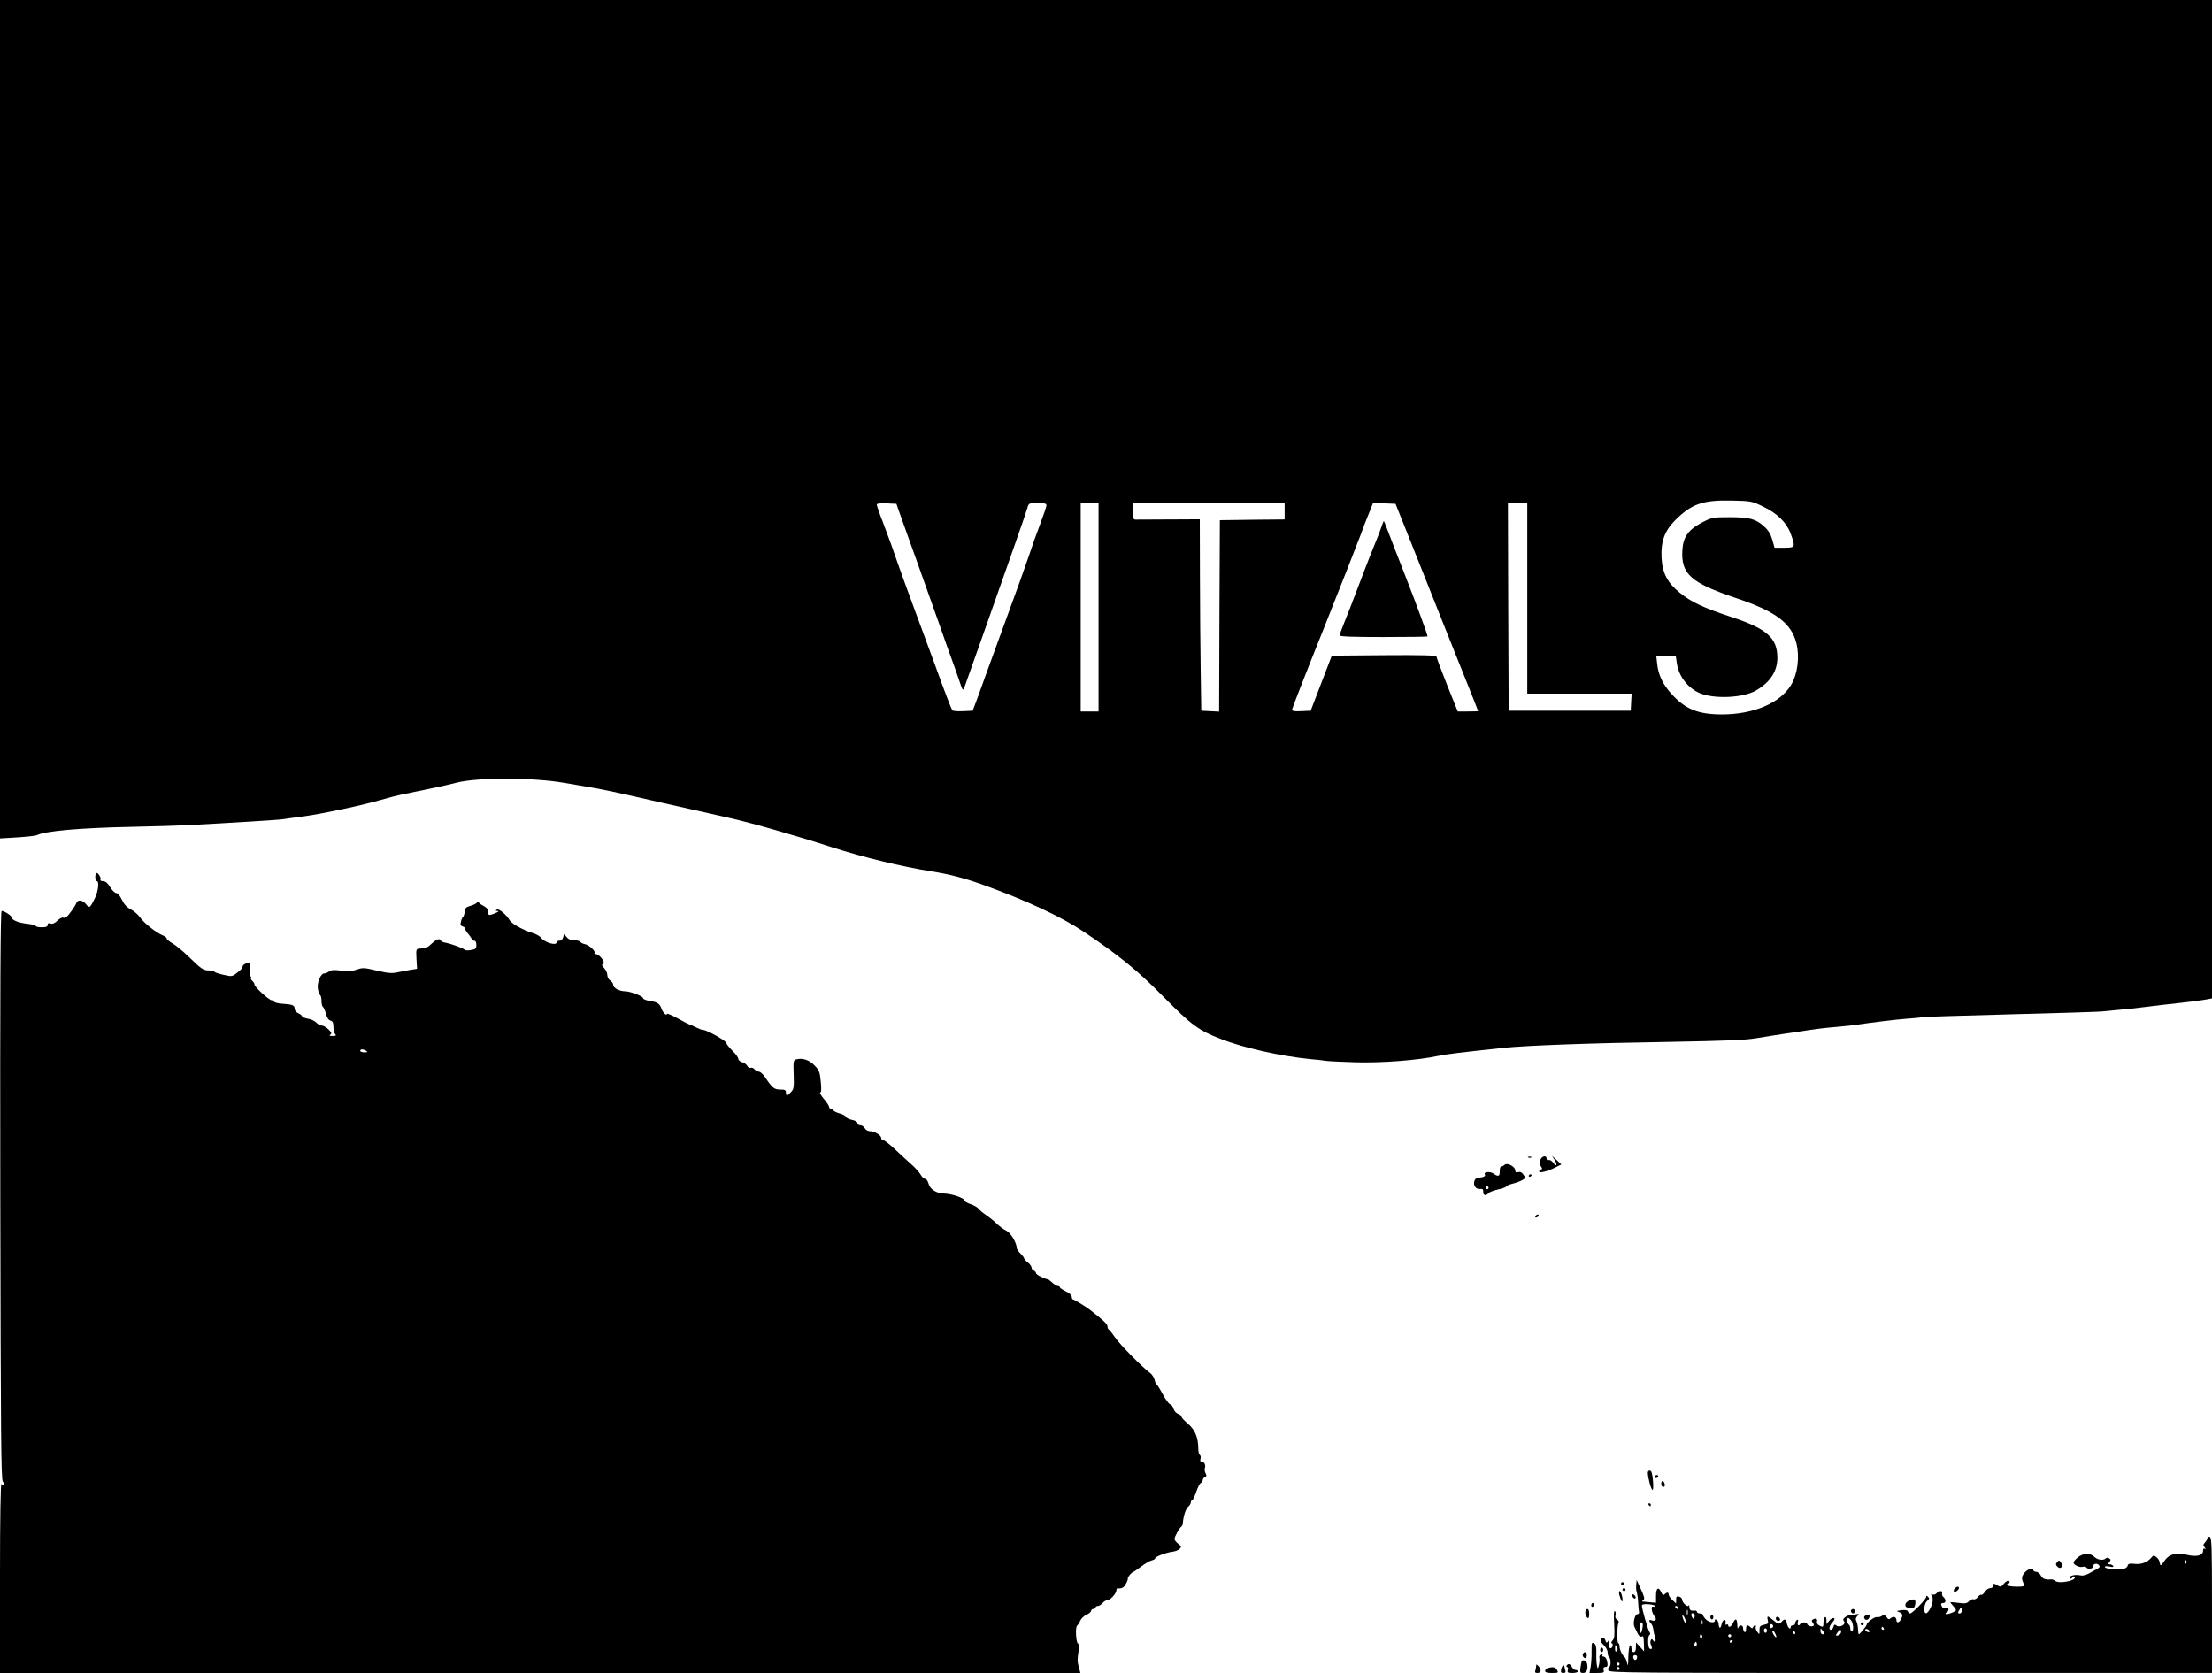 <?xml version="1.0" standalone="no"?>
<!DOCTYPE svg PUBLIC "-//W3C//DTD SVG 20010904//EN"
 "http://www.w3.org/TR/2001/REC-SVG-20010904/DTD/svg10.dtd">
<svg version="1.0" xmlns="http://www.w3.org/2000/svg"
 width="1486pt" height="1124pt" viewBox="0 0 1486 1124"
 preserveAspectRatio="xMidYMid meet">

<g transform="translate(0,1124) scale(0.1,-0.1)"
fill="#000000" stroke="none">
<path d="M0 8424 l0 -2817 116 7 c64 4 123 11 132 15 54 28 292 49 637 56 149
3 315 8 370 11 293 15 604 35 636 39 20 3 83 12 140 19 132 18 407 76 524 111
50 14 110 30 135 35 201 41 306 63 375 81 140 37 519 36 727 -1 29 -5 98 -17
153 -26 97 -16 179 -33 510 -109 182 -41 282 -64 440 -99 145 -32 456 -121
690 -197 214 -69 475 -132 670 -163 125 -20 221 -45 350 -91 294 -106 527
-215 680 -318 238 -160 360 -260 535 -438 183 -185 233 -222 378 -278 154 -61
407 -117 607 -137 39 -3 84 -8 100 -11 17 -3 107 -7 200 -10 178 -5 417 13
557 43 63 13 150 23 438 54 157 16 585 32 1110 40 384 7 516 12 590 25 52 9
138 22 190 30 52 7 124 18 160 24 36 6 117 16 180 21 63 6 126 12 140 15 107
16 273 36 342 41 46 3 89 7 97 10 7 2 273 11 590 19 317 8 594 17 616 19 22 2
74 7 115 11 41 3 125 12 185 20 61 8 157 19 215 25 58 6 133 16 167 21 l63 11
0 3354 0 3354 -7430 0 -7430 0 0 -2816z m11841 -586 c96 -45 160 -107 188
-182 34 -92 32 -96 -43 -96 l-65 0 -15 54 c-11 38 -27 64 -55 89 -56 51 -98
62 -232 62 -113 0 -118 -1 -184 -35 -92 -48 -128 -97 -133 -186 -10 -160 57
-220 357 -321 270 -90 375 -169 409 -305 23 -92 8 -209 -37 -282 -75 -121
-250 -195 -461 -196 -163 0 -249 35 -344 141 -55 61 -86 126 -93 197 l-6 52
65 0 66 0 7 -47 c12 -86 75 -167 154 -200 98 -41 290 -32 376 17 96 55 145
129 145 220 0 134 -70 196 -310 275 -186 61 -270 101 -345 162 -84 68 -118
133 -123 238 -5 108 21 179 92 250 109 109 185 136 377 132 132 -3 138 -4 210
-39z m-5800 -38 c11 -30 61 -170 111 -310 50 -140 108 -304 130 -365 21 -60
45 -128 53 -150 7 -22 30 -85 50 -140 20 -55 47 -131 60 -170 21 -64 24 -68
33 -45 10 25 215 608 344 974 39 110 75 216 80 234 9 31 10 32 68 32 47 0 60
-3 60 -15 0 -8 -18 -62 -40 -120 -22 -57 -58 -158 -79 -222 -22 -65 -85 -242
-141 -393 -55 -151 -121 -331 -146 -400 -24 -69 -55 -152 -67 -185 l-23 -60
-63 -3 c-35 -2 -68 1 -72 5 -8 8 -49 115 -124 323 -13 36 -67 182 -120 325
-53 143 -108 294 -122 335 -39 113 -57 164 -102 282 -23 58 -41 112 -41 118 0
7 22 10 66 8 l66 -3 19 -55z m1339 -640 l0 -700 -60 0 -60 0 0 700 0 700 60 0
60 0 0 -700z m1250 645 l0 -55 -217 -2 -218 -3 -3 -643 -2 -643 -60 3 -60 3
-4 270 c-2 149 -5 438 -5 643 l-1 373 -207 -1 c-115 -1 -216 -1 -225 -1 -15 1
-18 11 -18 56 l0 55 510 0 510 0 0 -55z m841 -190 c52 -132 156 -391 229 -575
74 -184 155 -389 182 -455 26 -65 48 -121 48 -122 0 -2 -31 -3 -69 -3 l-68 0
-72 179 c-39 98 -71 184 -71 190 0 8 -96 11 -351 9 l-352 -3 -71 -185 -71
-185 -63 -3 c-47 -2 -62 0 -62 11 0 7 97 256 216 552 118 297 228 576 244 620
16 44 41 111 57 148 l27 68 76 -3 75 -3 96 -240z m789 -395 l0 -640 350 0 351
0 -3 -57 -3 -58 -410 0 -410 0 -3 698 -2 697 65 0 65 0 0 -640z"/>
<path d="M9276 7688 c-10 -29 -31 -82 -46 -118 -15 -36 -44 -110 -65 -165 -92
-242 -108 -284 -136 -352 -16 -39 -29 -76 -29 -82 0 -8 92 -11 295 -11 162 0
295 2 295 4 0 13 -69 201 -145 396 -31 80 -68 174 -82 210 -48 127 -65 170
-67 170 -1 0 -10 -24 -20 -52z"/>
<path d="M647 5373 c-11 -10 -8 -53 3 -53 17 0 11 -64 -11 -111 -33 -69 -38
-73 -61 -44 -23 29 -56 33 -65 8 -8 -21 -53 -85 -68 -95 -5 -4 -16 -6 -22 -3
-7 2 -24 -7 -38 -21 -17 -17 -32 -23 -45 -19 -14 5 -20 2 -20 -9 0 -12 -10
-16 -40 -16 -22 0 -40 4 -40 9 0 4 -24 11 -53 14 -59 6 -107 25 -107 41 0 13
-51 46 -69 46 -8 0 -11 -512 -9 -1908 3 -1614 5 -1912 17 -1926 8 -9 11 -20 7
-23 -4 -4 -11 -1 -16 7 -6 9 -10 -227 -10 -627 l0 -643 3629 0 3629 0 -10 38
c-11 41 -11 48 -2 111 4 27 2 46 -5 50 -13 8 -18 110 -5 119 5 4 15 19 21 33
6 15 25 33 42 40 17 8 31 20 31 26 0 7 7 13 15 13 8 0 15 5 15 10 0 6 7 10 15
10 8 0 23 9 32 20 10 11 25 20 34 20 19 0 59 45 59 66 0 8 3 13 8 13 27 -4 44
5 57 32 9 17 14 33 12 36 -5 5 29 43 38 43 3 0 25 16 51 35 25 19 56 38 70 41
13 3 24 9 24 14 0 11 70 38 113 44 20 2 44 11 52 20 13 13 12 17 -10 34 -14
11 -25 25 -25 32 0 15 32 73 45 82 5 4 10 13 11 20 2 46 19 100 35 114 11 9
19 23 19 31 0 7 4 13 8 13 5 0 17 25 28 56 10 31 25 59 32 61 6 3 12 12 12 19
0 8 7 17 15 20 11 5 12 10 4 26 -6 11 -8 26 -5 34 8 20 -4 44 -21 44 -10 0
-12 6 -8 19 3 11 1 22 -5 26 -5 3 -10 21 -10 40 0 77 -21 128 -70 170 -26 22
-45 43 -43 48 2 4 -7 11 -21 17 -14 5 -28 20 -32 34 -3 14 -13 28 -22 31 -10
2 -33 34 -52 70 -19 36 -38 65 -41 65 -4 0 -9 13 -12 29 -4 16 -18 38 -32 48
-50 36 -203 191 -235 239 -19 27 -37 51 -42 52 -4 2 -8 11 -8 21 0 15 -27 40
-115 109 -28 22 -109 72 -117 72 -4 0 -8 8 -8 18 0 10 -16 25 -40 36 -22 11
-40 23 -40 28 0 4 -6 8 -13 8 -7 0 -24 10 -37 22 -14 13 -27 23 -30 23 -22 2
-80 31 -80 41 0 6 -7 14 -15 18 -8 3 -15 12 -15 20 0 8 -11 23 -25 34 -14 11
-25 24 -25 28 0 5 -12 20 -25 33 -14 13 -25 30 -25 38 0 32 -40 100 -67 113
-28 15 -46 28 -86 66 -12 11 -38 31 -57 44 -19 13 -40 31 -47 40 -6 9 -30 22
-52 30 -23 7 -41 18 -41 25 0 15 -86 45 -135 46 -54 1 -97 28 -107 67 -5 18
-15 32 -23 32 -8 0 -21 12 -30 28 -8 15 -36 46 -62 69 -27 24 -77 70 -112 103
-35 33 -70 60 -77 60 -8 0 -14 6 -14 14 0 19 -44 46 -74 46 -15 0 -30 8 -36
20 -6 11 -20 20 -30 20 -11 0 -20 7 -20 15 0 8 -14 17 -36 21 -19 4 -38 13
-41 20 -3 8 -23 19 -44 24 -21 6 -39 15 -39 20 0 6 -7 10 -15 10 -8 0 -15 6
-15 13 0 7 -16 32 -36 55 -19 23 -30 42 -24 42 8 0 9 21 4 73 -6 64 -10 76
-41 108 -35 37 -81 53 -123 42 -20 -5 -21 -11 -18 -102 3 -86 1 -98 -18 -118
-26 -28 -34 -29 -34 -3 0 17 -7 20 -38 20 -41 0 -54 11 -102 83 -14 20 -32 37
-41 37 -9 0 -22 7 -29 15 -7 9 -19 14 -26 11 -8 -3 -18 3 -24 13 -5 10 -21 22
-35 25 -14 4 -25 14 -25 22 0 9 -18 34 -40 55 -22 22 -40 45 -40 51 0 15 -131
88 -155 88 -9 0 -30 8 -48 17 -18 9 -36 18 -42 19 -5 1 -43 20 -82 42 -40 22
-73 36 -73 30 0 -17 -28 11 -36 35 -11 33 -28 45 -77 52 -26 4 -47 12 -47 19
0 13 -86 46 -122 46 -36 0 -78 23 -78 42 0 10 -9 23 -20 30 -11 7 -20 24 -20
37 0 14 -10 35 -22 48 -12 13 -17 23 -11 23 6 0 10 7 9 15 -3 20 -36 55 -53
55 -8 0 -12 4 -9 9 8 12 -40 54 -66 58 -12 2 -25 9 -29 15 -4 6 -22 11 -40 10
-22 0 -39 6 -51 21 l-19 21 -6 -22 c-3 -13 -13 -22 -24 -22 -11 0 -19 -4 -19
-10 0 -27 -81 -3 -108 32 -7 10 -32 23 -55 30 -56 16 -140 62 -152 84 -23 39
-73 81 -87 73 -10 -7 -10 -9 2 -9 13 -1 13 -2 0 -9 -8 -5 -25 -12 -37 -15 -19
-6 -23 -4 -23 17 0 16 -9 28 -27 38 -16 8 -31 18 -35 24 -5 7 -11 6 -15 -1 -5
-5 -24 -15 -43 -20 -29 -8 -36 -15 -38 -39 -2 -17 -7 -32 -11 -35 -5 -3 -11
-17 -14 -32 -6 -21 -3 -28 13 -33 11 -4 18 -10 16 -14 -3 -4 6 -20 20 -36 13
-15 24 -32 24 -37 0 -4 7 -8 15 -8 10 0 15 -10 15 -29 0 -25 -4 -29 -37 -34
-20 -4 -40 -2 -43 3 -6 9 -88 39 -129 47 -14 2 -28 8 -29 14 -6 17 -30 9 -59
-18 -29 -29 -38 -33 -82 -36 -26 -2 -26 -3 -23 -69 l4 -67 -38 -6 c-22 -3 -62
-11 -90 -17 -43 -9 -65 -7 -143 11 -85 20 -94 21 -136 6 -34 -11 -60 -13 -105
-6 -45 6 -65 4 -78 -5 -9 -7 -24 -14 -33 -14 -25 0 -51 -63 -43 -105 3 -19 10
-38 15 -41 5 -3 9 -20 9 -39 0 -19 4 -37 10 -40 5 -3 14 -24 20 -47 7 -26 18
-42 31 -45 14 -4 19 -14 19 -42 0 -20 5 -42 12 -49 9 -9 5 -12 -17 -12 -21 0
-26 3 -16 9 11 7 9 14 -12 35 -14 14 -35 26 -45 26 -10 0 -27 9 -37 20 -10 11
-36 23 -57 26 -21 4 -38 11 -38 15 0 5 -11 15 -25 21 -14 6 -25 19 -25 29 0
25 -14 31 -78 35 -31 2 -58 8 -60 14 -2 5 -10 10 -17 10 -17 0 -115 89 -115
105 0 7 -7 18 -15 25 -8 7 -12 16 -9 21 3 5 2 9 -3 9 -4 0 -7 20 -5 45 3 26 0
45 -6 45 -20 0 -42 -12 -42 -24 0 -6 -8 -18 -18 -26 -53 -44 -49 -43 -112 -29
-33 7 -60 17 -60 21 0 4 -16 8 -35 8 -39 0 -52 9 -140 95 -34 33 -80 71 -103
85 -23 13 -42 29 -42 35 0 6 -12 15 -27 21 -43 17 -128 84 -153 122 -13 18
-41 42 -62 53 -27 14 -44 33 -59 64 -13 27 -28 45 -38 45 -9 0 -27 18 -41 40
-17 28 -32 40 -48 40 -13 0 -20 4 -17 10 7 12 -19 53 -28 43z m1813 -1193 c12
-8 9 -10 -12 -10 -16 0 -28 5 -28 10 0 13 20 13 40 0z"/>
<path d="M10268 3463 c7 -3 16 -2 19 1 4 3 -2 6 -13 5 -11 0 -14 -3 -6 -6z"/>
<path d="M10347 3443 c-3 -16 0 -34 6 -42 9 -11 9 -15 0 -18 -7 -3 -13 -9 -13
-14 0 -13 56 1 106 26 l43 22 -31 29 -32 29 18 -28 c21 -35 12 -50 -10 -18 -9
12 -22 20 -30 17 -8 -3 -14 1 -14 9 0 28 -37 17 -43 -12z"/>
<path d="M10106 3413 c-4 -5 -13 -8 -19 -8 -7 0 -12 -14 -12 -33 1 -36 -10
-40 -43 -16 -22 15 -67 11 -57 -6 7 -11 -7 -20 -39 -22 -19 -2 -29 -10 -32
-25 -8 -29 13 -55 40 -51 16 2 21 -2 20 -19 -1 -25 18 -30 35 -10 6 8 36 19
66 26 30 7 55 16 55 21 0 4 21 13 47 19 25 7 54 18 64 25 17 11 17 14 3 35
-11 15 -22 20 -35 16 -13 -4 -19 -2 -19 8 0 30 -54 59 -74 40z m-106 -153 c0
-5 -4 -10 -10 -10 -5 0 -10 5 -10 10 0 6 5 10 10 10 6 0 10 -4 10 -10z"/>
<path d="M10270 3339 c0 -5 5 -7 10 -4 6 3 10 8 10 11 0 2 -4 4 -10 4 -5 0
-10 -5 -10 -11z"/>
<path d="M10315 3070 c-3 -5 -2 -10 4 -10 5 0 13 5 16 10 3 6 2 10 -4 10 -5 0
-13 -4 -16 -10z"/>
<path d="M11070 1345 c0 -33 22 -115 32 -115 9 0 2 104 -9 123 -7 12 -23 8
-23 -8z"/>
<path d="M11115 1320 c-3 -5 1 -10 9 -10 9 0 16 5 16 10 0 6 -4 10 -9 10 -6 0
-13 -4 -16 -10z"/>
<path d="M11160 1270 c0 -11 6 -20 14 -20 9 0 12 7 9 20 -3 11 -9 20 -14 20
-5 0 -9 -9 -9 -20z"/>
<path d="M11075 1130 c3 -5 8 -10 11 -10 2 0 4 5 4 10 0 6 -5 10 -11 10 -5 0
-7 -4 -4 -10z"/>
<path d="M14830 908 c0 -6 -7 -20 -16 -30 -14 -15 -15 -20 -3 -35 9 -11 10
-14 2 -9 -9 5 -13 1 -13 -12 0 -33 -42 -44 -109 -28 -75 17 -119 5 -151 -41
-25 -37 -27 -37 -32 -8 -1 11 -12 26 -22 34 -16 12 -20 12 -30 0 -27 -34 -68
-51 -114 -46 -37 4 -45 2 -49 -13 -3 -11 -17 -20 -36 -23 -42 -6 -117 4 -117
15 0 6 13 7 31 3 22 -5 29 -4 25 4 -4 6 -14 11 -23 11 -13 0 -13 3 -2 16 10
13 10 17 -2 24 -8 6 -18 5 -23 0 -16 -16 -55 -11 -76 10 -28 28 -78 26 -112
-4 -16 -13 -28 -28 -28 -34 0 -16 39 -35 61 -29 10 3 22 1 25 -4 8 -14 44 -10
44 5 0 20 26 27 40 11 9 -11 6 -16 -12 -26 -13 -7 -38 -21 -56 -31 -21 -11
-42 -16 -57 -12 -33 8 -78 -3 -69 -17 4 -8 9 -7 15 2 4 7 11 10 15 6 24 -24
-103 -51 -130 -28 -8 7 -20 11 -28 10 -35 -4 -56 3 -68 26 -7 14 -22 25 -32
25 -10 0 -18 5 -18 10 0 20 -39 9 -60 -17 -20 -26 -21 -37 -5 -75 6 -16 1 -18
-48 -18 -31 0 -59 5 -62 10 -3 6 -1 10 4 10 6 0 11 5 11 10 0 17 -21 11 -40
-12 -16 -20 -22 -21 -39 -11 -27 17 -31 16 -31 -2 0 -8 -9 -15 -20 -15 -11 0
-27 -11 -36 -25 -9 -14 -20 -23 -24 -20 -5 3 -15 -4 -23 -15 -8 -11 -21 -18
-29 -15 -8 3 -22 -3 -31 -13 -14 -15 -25 -17 -69 -11 -29 3 -54 6 -55 5 -2 -2
6 -12 17 -24 11 -12 20 -25 20 -29 0 -11 -62 -34 -69 -26 -3 3 0 8 7 10 6 3
12 12 12 20 0 10 -6 13 -17 9 -9 -4 -20 -1 -25 6 -12 19 -10 28 7 28 19 0 19
24 1 40 -8 6 -12 18 -9 26 7 19 -21 18 -37 0 -6 -8 -19 -12 -28 -9 -11 3 -13
2 -6 -4 6 -4 9 -24 7 -43 -5 -38 -37 -89 -49 -77 -14 13 -5 69 13 82 14 11 16
16 6 26 -10 10 -13 10 -13 0 0 -15 -93 -111 -108 -111 -5 0 -12 6 -15 13 -3 9
-17 12 -43 9 -34 -4 -36 -6 -16 -13 24 -9 27 -21 12 -50 -12 -22 -30 -25 -30
-5 0 22 -19 29 -37 15 -13 -11 -17 -10 -29 6 -12 16 -18 18 -34 7 -10 -6 -25
-9 -32 -7 -13 5 -68 -36 -68 -51 -1 -9 -46 -64 -53 -64 -2 0 -4 16 -5 35 -1
20 -6 43 -11 53 -7 12 -5 22 6 34 13 15 13 16 -4 13 -10 -2 -27 -4 -38 -5 -11
0 -29 -7 -39 -15 -15 -11 -16 -18 -8 -28 17 -20 -31 -46 -51 -28 -12 9 -16 7
-20 -9 -6 -22 -27 -28 -27 -7 0 8 9 25 21 38 14 16 17 25 8 28 -7 2 -21 -6
-31 -19 l-18 -22 0 26 c0 16 -4 25 -10 21 -5 -3 -10 -19 -10 -36 0 -32 -3 -34
-30 -19 -11 6 -17 17 -14 24 7 18 -8 27 -26 16 -11 -7 -11 -11 -1 -23 7 -9 8
-18 2 -21 -12 -8 -41 3 -41 15 0 12 -37 11 -45 -1 -11 -18 -23 -10 -17 12 3
14 2 19 -6 14 -7 -4 -12 -14 -12 -22 0 -8 -7 -14 -15 -14 -8 0 -15 -4 -15 -10
0 -23 -19 -8 -25 20 -7 33 -16 37 -35 15 -17 -20 -24 -19 -58 10 -37 31 -44
31 -36 0 5 -22 2 -26 -25 -31 -27 -6 -31 -11 -31 -37 0 -31 0 -31 -16 -9 -8
12 -12 27 -9 32 3 6 2 10 -4 10 -5 0 -11 -6 -14 -12 -4 -10 -7 -10 -18 0 -20
19 -29 15 -29 -14 0 -14 -4 -23 -10 -19 -5 3 -10 15 -10 26 0 24 -27 25 -33 1
-3 -9 -5 0 -6 21 -1 43 -13 48 -29 12 -12 -25 -32 -34 -32 -14 0 5 -5 7 -11 4
-6 -4 -9 0 -7 10 6 33 -19 26 -26 -6 -7 -35 -18 -33 -21 3 -2 22 -25 39 -25
19 0 -18 -39 -12 -60 9 -11 11 -20 25 -20 30 0 6 -9 10 -20 10 -11 0 -20 5
-20 10 0 6 -6 10 -12 9 -29 -3 -38 2 -39 24 0 12 -3 17 -5 10 -6 -15 -44 20
-44 41 0 7 -9 16 -20 19 -16 4 -20 0 -20 -21 l0 -25 -25 23 c-14 13 -25 29
-25 37 0 16 -12 17 -28 1 -8 -8 -14 -4 -23 16 -18 39 -34 26 -34 -26 l0 -46
-40 3 c-22 2 -44 4 -50 5 -5 0 -4 4 3 9 14 8 11 19 -27 101 l-16 35 -3 -33
c-2 -19 0 -41 4 -50 3 -10 8 -39 9 -67 1 -27 4 -57 6 -65 2 -8 -3 -15 -11 -15
-17 0 -32 -61 -20 -85 4 -8 14 -28 21 -43 7 -16 18 -26 26 -23 15 6 14 7 17
-54 l1 -45 -27 30 -27 30 -1 -32 c0 -23 -5 -33 -15 -33 -9 0 -15 10 -15 26 0
14 -4 23 -10 19 -5 -3 -10 -39 -11 -78 -1 -59 -3 -66 -9 -38 -4 18 -12 36 -18
40 -14 10 -32 48 -32 70 0 12 -4 21 -8 21 -10 0 -9 121 1 137 4 7 0 16 -9 21
-11 6 -15 17 -11 31 3 11 1 24 -5 27 -6 4 -8 -27 -4 -87 4 -77 2 -97 -11 -111
-9 -10 -11 -18 -5 -18 5 0 8 -9 5 -20 -5 -20 -25 -18 -22 3 1 7 1 19 0 27 -1
12 -3 13 -10 1 -7 -11 -10 -9 -16 8 -4 12 -12 20 -18 18 -21 -7 -18 -27 7 -50
15 -14 26 -35 26 -50 0 -14 5 -29 10 -32 13 -8 13 -62 -1 -67 -5 -2 -7 -11 -4
-21 7 -16 121 -17 2031 -17 l2024 0 0 454 c0 394 -2 455 -15 460 -8 3 -15 0
-15 -6z m-143 -170 c-3 -8 -6 -5 -6 6 -1 11 2 17 5 13 3 -3 4 -12 1 -19z
m-3567 -289 c0 -4 -6 -6 -14 -3 -18 7 -10 -44 11 -68 16 -18 2 -34 -22 -24
-18 7 -20 -5 -3 -22 6 -6 12 -22 14 -34 1 -13 6 -38 12 -55 10 -31 1 -46 -14
-22 -11 19 -24 -13 -12 -34 10 -20 5 -33 -10 -23 -12 7 -14 84 -1 91 6 4 7 11
1 18 -10 12 -52 158 -52 180 0 8 14 11 45 9 25 -2 45 -8 45 -13z m155 -9 c3
-5 2 -10 -4 -10 -5 0 -13 5 -16 10 -3 6 -2 10 4 10 5 0 13 -4 16 -10z m1905
-20 c0 -11 -7 -20 -15 -20 -13 0 -14 4 -5 20 6 11 13 20 15 20 3 0 5 -9 5 -20z
m-1843 -27 c-3 -10 -5 -4 -5 12 0 17 2 24 5 18 2 -7 2 -21 0 -30z m46 1 c3 -3
3 -13 0 -21 -5 -12 -7 -12 -14 -1 -15 23 -4 40 14 22z m-58 -44 c5 -17 4 -22
-3 -15 -5 6 -13 21 -17 35 -5 17 -4 22 3 15 5 -5 13 -21 17 -35z m1111 3 c16
-21 18 -73 4 -73 -5 0 -10 9 -10 19 0 11 -4 23 -10 26 -11 7 -14 45 -4 45 4 0
13 -8 20 -17z m-999 -25 c-3 -7 -5 -2 -5 12 0 14 2 19 5 13 2 -7 2 -19 0 -25z
m-402 -19 c-6 -49 -21 -55 -21 -9 0 25 5 40 13 40 8 0 11 -11 8 -31z m877 6
c0 -5 -5 -11 -11 -13 -6 -2 -11 4 -11 13 0 9 5 15 11 13 6 -2 11 -8 11 -13z
m743 -15 c3 -5 1 -10 -4 -10 -6 0 -11 5 -11 10 0 6 2 10 4 10 3 0 8 -4 11 -10z
m-785 -15 c0 -8 -4 -15 -10 -15 -5 0 -10 7 -10 15 0 8 5 15 10 15 6 0 10 -7
10 -15z m379 -7 c12 -15 11 -18 -3 -18 -10 0 -16 8 -16 22 0 12 1 19 3 17 1
-2 9 -12 16 -21z m311 1 c0 -4 -7 -6 -15 -3 -8 4 -15 10 -15 15 0 4 7 6 15 3
8 -4 15 -10 15 -15z m-627 -38 c-6 -8 -31 34 -26 42 3 5 11 -2 17 -15 7 -12
11 -25 9 -27z m435 32 c-2 -10 -11 -19 -21 -21 -16 -3 -17 -1 -5 17 16 25 31
27 26 4z m-308 -3 c0 -5 -2 -10 -4 -10 -3 0 -8 5 -11 10 -3 6 -1 10 4 10 6 0
11 -4 11 -10z m-625 -19 c3 -5 1 -12 -5 -16 -5 -3 -10 1 -10 9 0 18 6 21 15 7z
m195 -1 c0 -5 -4 -10 -10 -10 -5 0 -10 5 -10 10 0 6 5 10 10 10 6 0 10 -4 10
-10z m10 -34 c0 -3 -4 -8 -10 -11 -5 -3 -10 -1 -10 4 0 6 5 11 10 11 6 0 10
-2 10 -4z m-244 -33 c-10 -10 -19 5 -10 18 6 11 8 11 12 0 2 -7 1 -15 -2 -18z
m-535 -36 c-8 -8 -11 -3 -11 19 1 25 2 27 11 11 8 -14 8 -22 0 -30z m137 -44
c-4 -22 -22 -20 -26 1 -2 10 3 16 13 16 10 0 15 -7 13 -17z m-118 -43 c0 -5
-4 -10 -10 -10 -5 0 -10 5 -10 10 0 6 5 10 10 10 6 0 10 -4 10 -10z m0 -30 c0
-5 -4 -10 -10 -10 -5 0 -10 5 -10 10 0 6 5 10 10 10 6 0 10 -4 10 -10z"/>
<path d="M13820 745 c-11 -13 -11 -19 2 -31 21 -22 42 3 23 29 -11 15 -14 16
-25 2z"/>
<path d="M10890 600 c0 -5 5 -10 10 -10 6 0 10 5 10 10 0 6 -4 10 -10 10 -5 0
-10 -4 -10 -10z"/>
<path d="M13131 567 c-6 -8 -8 -17 -4 -20 7 -8 33 11 33 24 0 13 -16 11 -29
-4z"/>
<path d="M10900 560 c0 -5 5 -10 10 -10 6 0 10 5 10 10 0 6 -4 10 -10 10 -5 0
-10 -4 -10 -10z"/>
<path d="M10880 519 c11 -36 20 -49 20 -28 0 25 -12 59 -20 59 -5 0 -5 -14 0
-31z"/>
<path d="M10966 516 c3 -9 11 -16 16 -16 13 0 5 23 -10 28 -7 2 -10 -2 -6 -12z"/>
<path d="M12828 488 c-33 -12 -39 -47 -8 -49 11 -1 26 -2 32 -3 13 -1 22 51
10 57 -4 3 -19 0 -34 -5z"/>
<path d="M10690 454 c0 -8 5 -12 10 -9 6 3 10 10 10 16 0 5 -4 9 -10 9 -5 0
-10 -7 -10 -16z"/>
<path d="M10650 406 c0 -13 6 -28 13 -34 9 -8 12 -2 13 24 0 22 -4 34 -13 34
-7 0 -13 -11 -13 -24z"/>
<path d="M12437 424 c-8 -8 1 -24 14 -24 5 0 9 7 9 15 0 15 -12 20 -23 9z"/>
<path d="M11490 375 c0 -8 5 -15 10 -15 6 0 10 7 10 15 0 8 -4 15 -10 15 -5 0
-10 -7 -10 -15z"/>
<path d="M12524 379 c-3 -6 0 -15 7 -20 13 -7 28 5 29 24 0 11 -28 8 -36 -4z"/>
<path d="M11930 366 c0 -9 7 -16 16 -16 9 0 14 5 12 12 -6 18 -28 21 -28 4z"/>
<path d="M12500 330 c0 -5 5 -10 10 -10 6 0 10 5 10 10 0 6 -4 10 -10 10 -5 0
-10 -4 -10 -10z"/>
<path d="M10692 147 c1 -34 -2 -81 -6 -105 l-8 -42 50 0 c45 0 50 2 45 20 -4
14 0 20 11 20 17 0 19 11 10 48 -4 12 -13 22 -21 22 -8 0 -11 4 -8 10 3 6 -1
7 -10 4 -9 -4 -13 -13 -10 -23 2 -9 1 -29 -3 -46 -8 -30 -9 -30 -14 -5 -3 14
-5 50 -4 81 1 44 -2 59 -15 68 -16 9 -17 4 -17 -52z"/>
<path d="M10750 155 c0 -8 5 -15 10 -15 6 0 10 7 10 15 0 8 -4 15 -10 15 -5 0
-10 -7 -10 -15z"/>
<path d="M10635 130 c-7 -12 2 -30 16 -30 5 0 9 9 9 20 0 21 -15 27 -25 10z"/>
<path d="M10625 77 c-2 -6 -5 -27 -8 -44 -3 -29 -1 -33 19 -33 22 0 34 26 26
62 -4 20 -31 32 -37 15z"/>
<path d="M10320 47 c0 -9 -3 -22 -6 -31 -4 -12 0 -16 15 -16 25 0 28 25 6 46
-13 14 -15 14 -15 1z"/>
<path d="M10525 50 c-3 -5 -2 -10 3 -10 6 0 8 -9 5 -20 -5 -17 0 -20 31 -20
20 0 36 5 36 10 0 6 -7 10 -15 10 -8 0 -19 9 -25 20 -12 22 -25 26 -35 10z"/>
<path d="M10488 25 c-4 -20 -1 -25 14 -25 14 0 18 5 14 16 -3 9 -6 20 -6 25 0
20 -18 7 -22 -16z"/>
<path d="M10398 33 c-10 -2 -18 -11 -18 -19 0 -10 13 -14 45 -14 43 0 45 1 35
20 -10 19 -26 23 -62 13z"/>
</g>
</svg>
